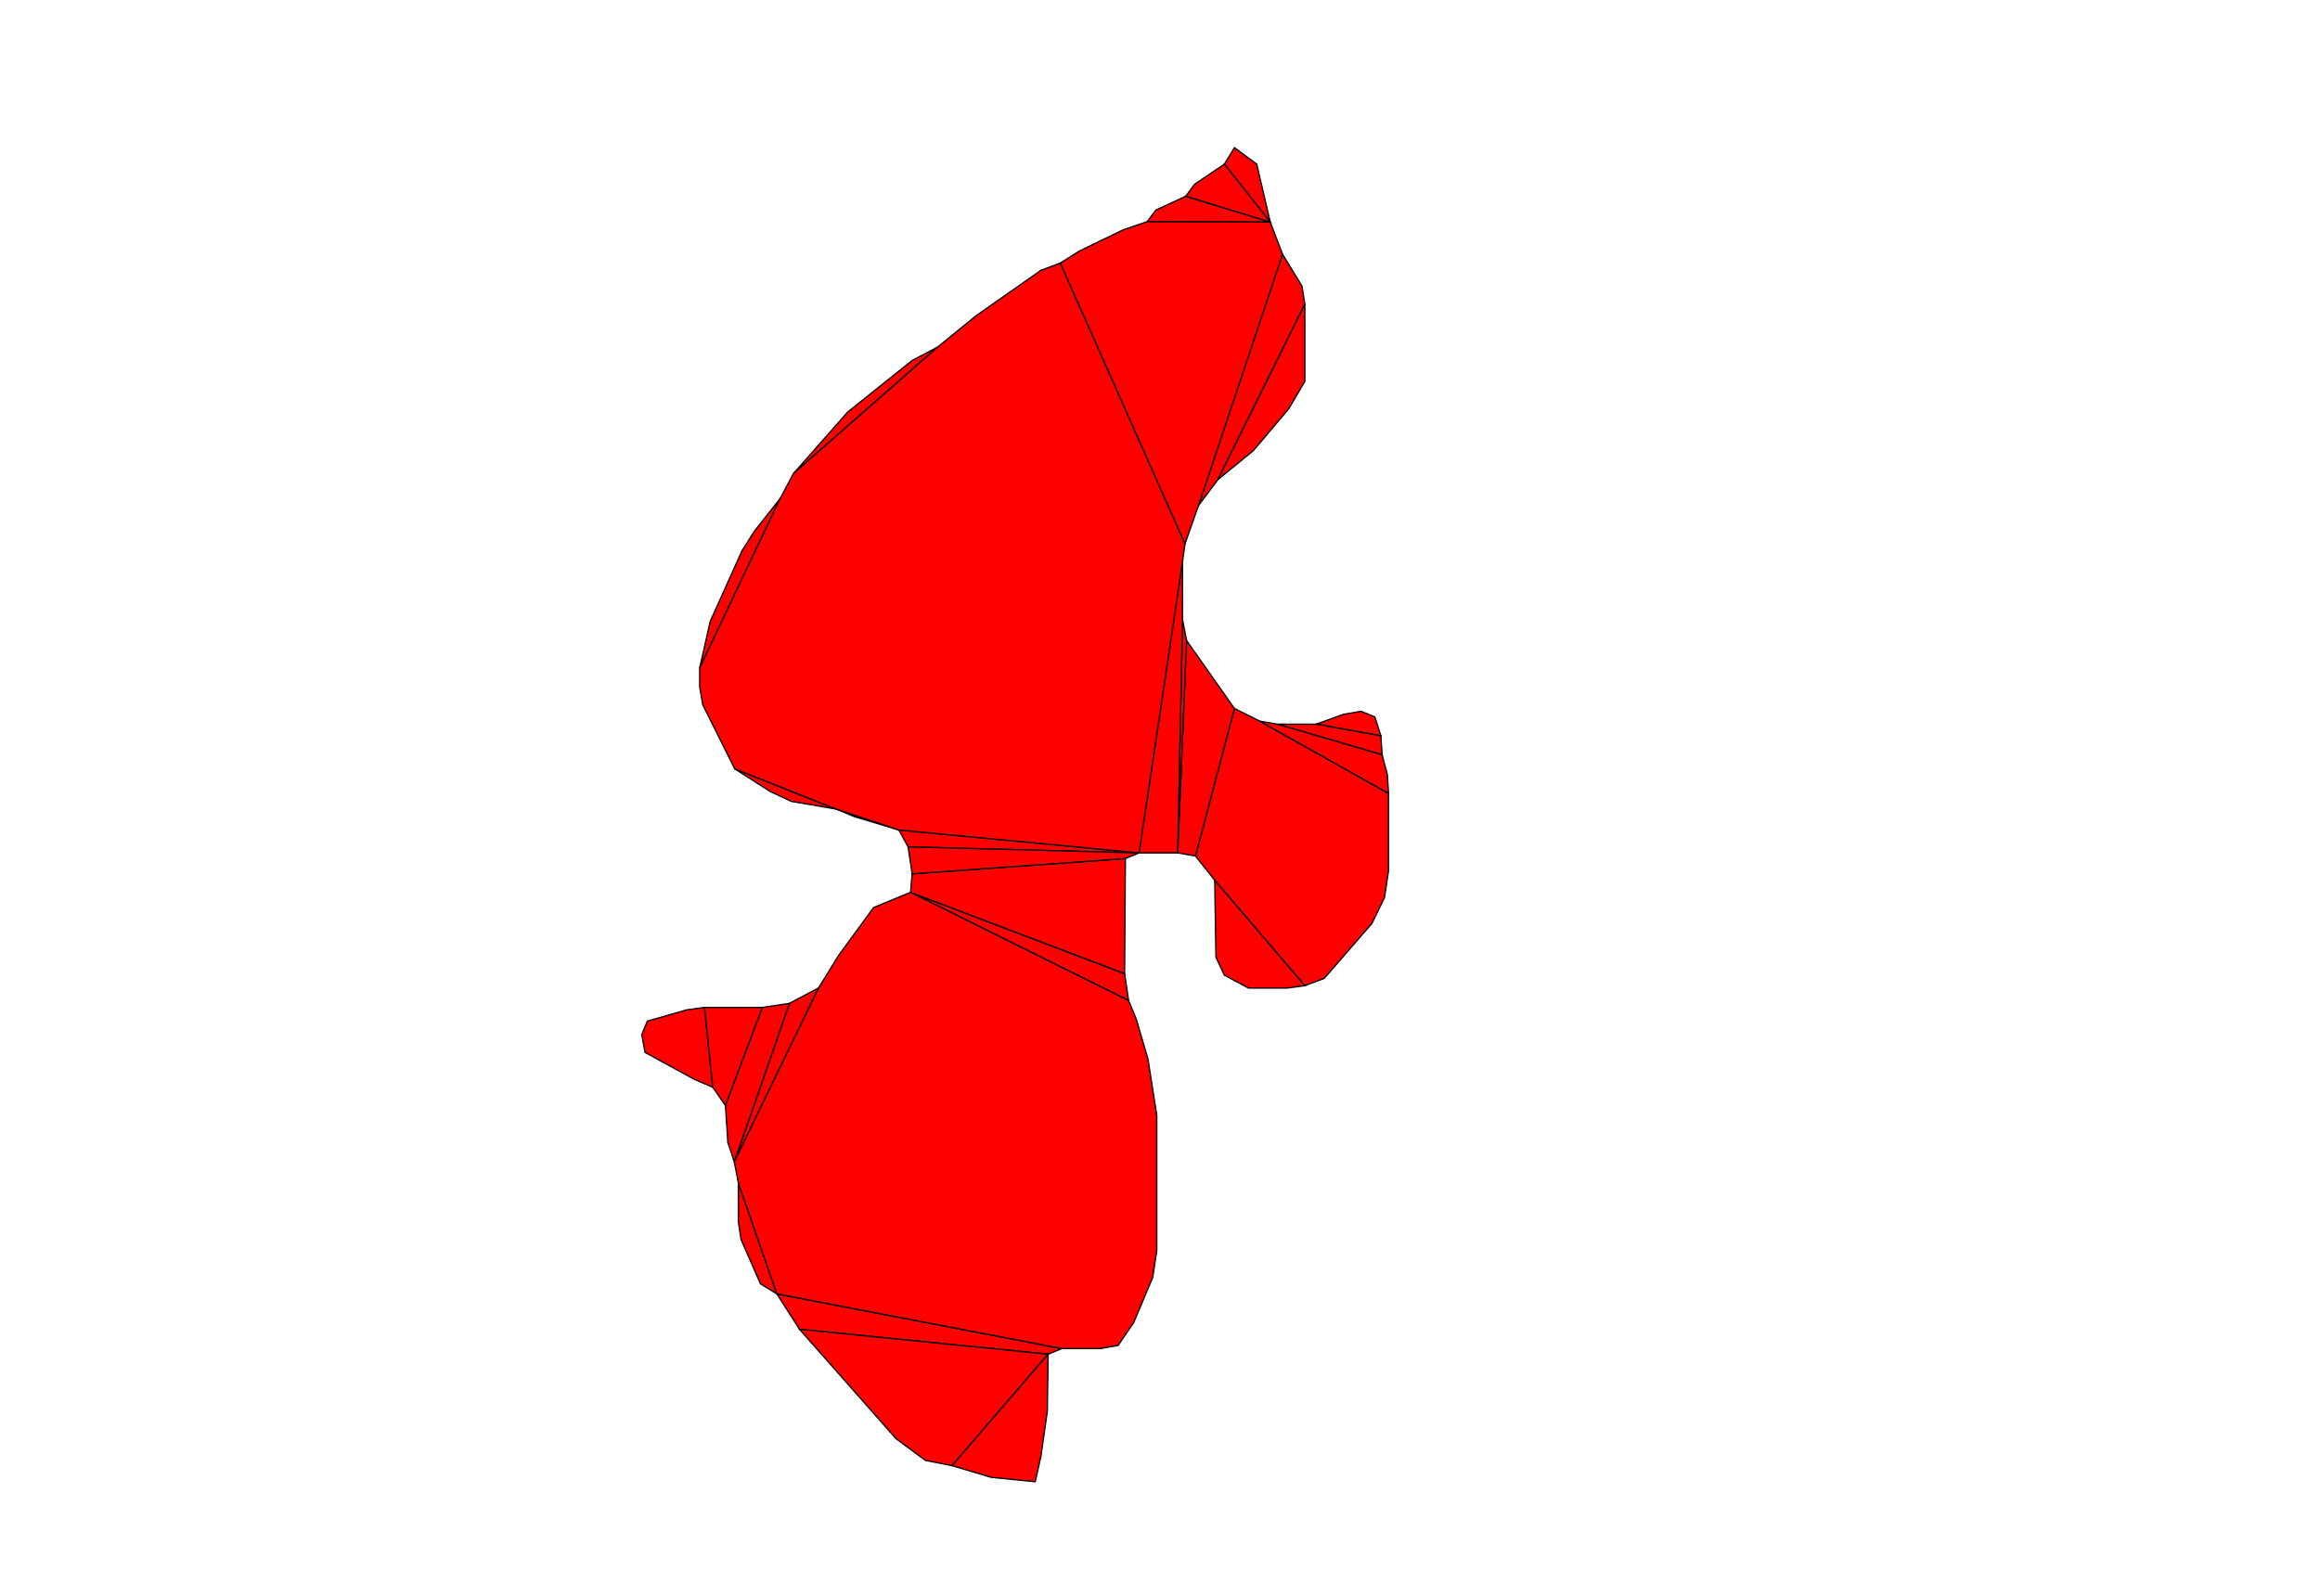 <?xml version='1.0' encoding='UTF-8' ?>
<svg viewBox = '46 -3 186 248' idth = '128' height = '128' xmlns = 'http://www.w3.org/2000/svg'>
<polygon points = '147.5,133.75 144.508,129.977 150.562,107.062 154.5,109.031 174.5,120.25 174.5,132.25 173.875,136.438 171.922,140.453 164.5,149 161.5,150.125 ' fill='red' stroke='black' stroke-width='0.2'/>
<polygon points = '144.508,129.977 141.75,129.5 143.125,96.5 150.562,107.062 ' fill='red' stroke='black' stroke-width='0.2'/>
<polygon points = '141.75,129.5 142.5,93.25 143.125,96.5 ' fill='red' stroke='black' stroke-width='0.2'/>
<polygon points = '83,203.5 79.49,198.006 123.75,206.5 121.625,207.375 ' fill='red' stroke='black' stroke-width='0.2'/>
<polygon points = '72.875,177.5 81.438,152.875 85.977,150.461 ' fill='red' stroke='black' stroke-width='0.2'/>
<polygon points = '100.25,135.625 133.5,148.25 134.125,152.438 ' fill='red' stroke='black' stroke-width='0.2'/>
<polygon points = '100.25,135.625 100.5,132.75 133.625,130.375 133.5,148.25 ' fill='red' stroke='black' stroke-width='0.2'/>
<polygon points = '98.438,125.938 91.562,123.875 88.688,122.688 ' fill='red' stroke='black' stroke-width='0.2'/>
<polygon points = '135.75,129.5 99.875,128.562 98.438,125.938 ' fill='red' stroke='black' stroke-width='0.2'/>
<polygon points = '82.078,70.547 90.5,61 100.502,52.998 104.453,50.922 ' fill='red' stroke='black' stroke-width='0.2'/>
<polygon points = '137,31.438 138.375,29.625 143,27.484 156.125,31.5 ' fill='red' stroke='black' stroke-width='0.2'/>
<polygon points = '149.004,22.496 150.562,19.938 154.023,22.492 156.125,31.5 ' fill='red' stroke='black' stroke-width='0.2'/>
<polygon points = '172.375,108.375 173.312,111.312 163.25,109.5 167.5,107.969 170.25,107.5 ' fill='red' stroke='black' stroke-width='0.2'/>
<polygon points = '157.25,109.5 163.25,109.5 173.312,111.312 173.5,114.25 ' fill='red' stroke='black' stroke-width='0.2'/>
<polygon points = '174.312,117.312 174.5,120.25 154.5,109.031 157.25,109.5 173.5,114.25 ' fill='red' stroke='black' stroke-width='0.2'/>
<polygon points = '142.5,84.25 142.5,93.25 141.75,129.5 135.75,129.5 ' fill='red' stroke='black' stroke-width='0.2'/>
<polygon points = '69.531,165.906 66.688,164.688 59,160.484 58.5,157.75 59.375,155.625 65.5,153.875 68.25,153.5 ' fill='red' stroke='black' stroke-width='0.2'/>
<polygon points = '71.5,168.75 69.531,165.906 68.25,153.5 77.25,153.5 ' fill='red' stroke='black' stroke-width='0.2'/>
<polygon points = '97.996,220.496 83,203.5 121.625,207.375 106.688,224.688 102.562,223.875 ' fill='red' stroke='black' stroke-width='0.2'/>
<polygon points = '77.25,153.5 81.438,152.875 72.875,177.5 71.875,174.5 71.5,168.75 ' fill='red' stroke='black' stroke-width='0.2'/>
<polygon points = '73.922,189.547 73.5,186.75 73.5,180.75 79.49,198.006 76.938,196.438 ' fill='red' stroke='black' stroke-width='0.2'/>
<polygon points = '135.75,129.5 133.625,130.375 100.5,132.75 99.875,128.562 ' fill='red' stroke='black' stroke-width='0.2'/>
<polygon points = '143,27.484 144.375,25.625 149.004,22.496 156.125,31.5 ' fill='red' stroke='black' stroke-width='0.2'/>
<polygon points = '88.688,122.688 81.75,121.5 78.469,119.969 72.938,116.438 ' fill='red' stroke='black' stroke-width='0.2'/>
<polygon points = '74.078,82.547 76.031,79.469 79.979,74.475 67.5,100.75 69.125,93.562 ' fill='red' stroke='black' stroke-width='0.2'/>
<polygon points = '161.5,44.25 147.999,71.501 144.992,75.508 158.031,36.484 161.055,41.453 ' fill='red' stroke='black' stroke-width='0.2'/>
<polygon points = '158.992,60.508 153.5,67 147.999,71.501 161.5,44.25 161.5,56.25 ' fill='red' stroke='black' stroke-width='0.2'/>
<polygon points = '147.5,133.75 161.5,150.125 158.75,150.5 152.75,150.5 148.984,148.484 147.688,145.688 ' fill='red' stroke='black' stroke-width='0.2'/>
<polygon points = '121.625,207.375 121.5,216.25 120.5,223.25 119.625,227.188 112.75,226.5 106.688,224.688 ' fill='red' stroke='black' stroke-width='0.2'/>
<polygon points = '85.977,150.461 89.02,145.512 94.516,137.984 100.25,135.625 134.125,152.438 135.312,155.312 137.125,161.5 138.5,170.25 138.5,191.25 137.875,195.438 134.922,202.453 132.484,206.016 129.75,206.5 123.75,206.5 79.49,198.006 73.5,180.75 72.875,177.5 ' fill='red' stroke='black' stroke-width='0.2'/>
<polygon points = '123.5,37.875 126.531,35.969 133.312,32.688 137,31.438 156.125,31.5 158.031,36.484 144.992,75.508 142.875,81.5 ' fill='red' stroke='black' stroke-width='0.2'/>
<polygon points = '98.438,125.938 88.688,122.688 72.938,116.438 67.969,106.469 67.5,103.75 67.5,100.75 79.979,74.475 82.078,70.547 104.453,50.922 110.5,46 120.508,38.992 123.5,37.875 142.875,81.5 142.5,84.25 135.75,129.5 ' fill='red' stroke='black' stroke-width='0.2'/>
</svg>
